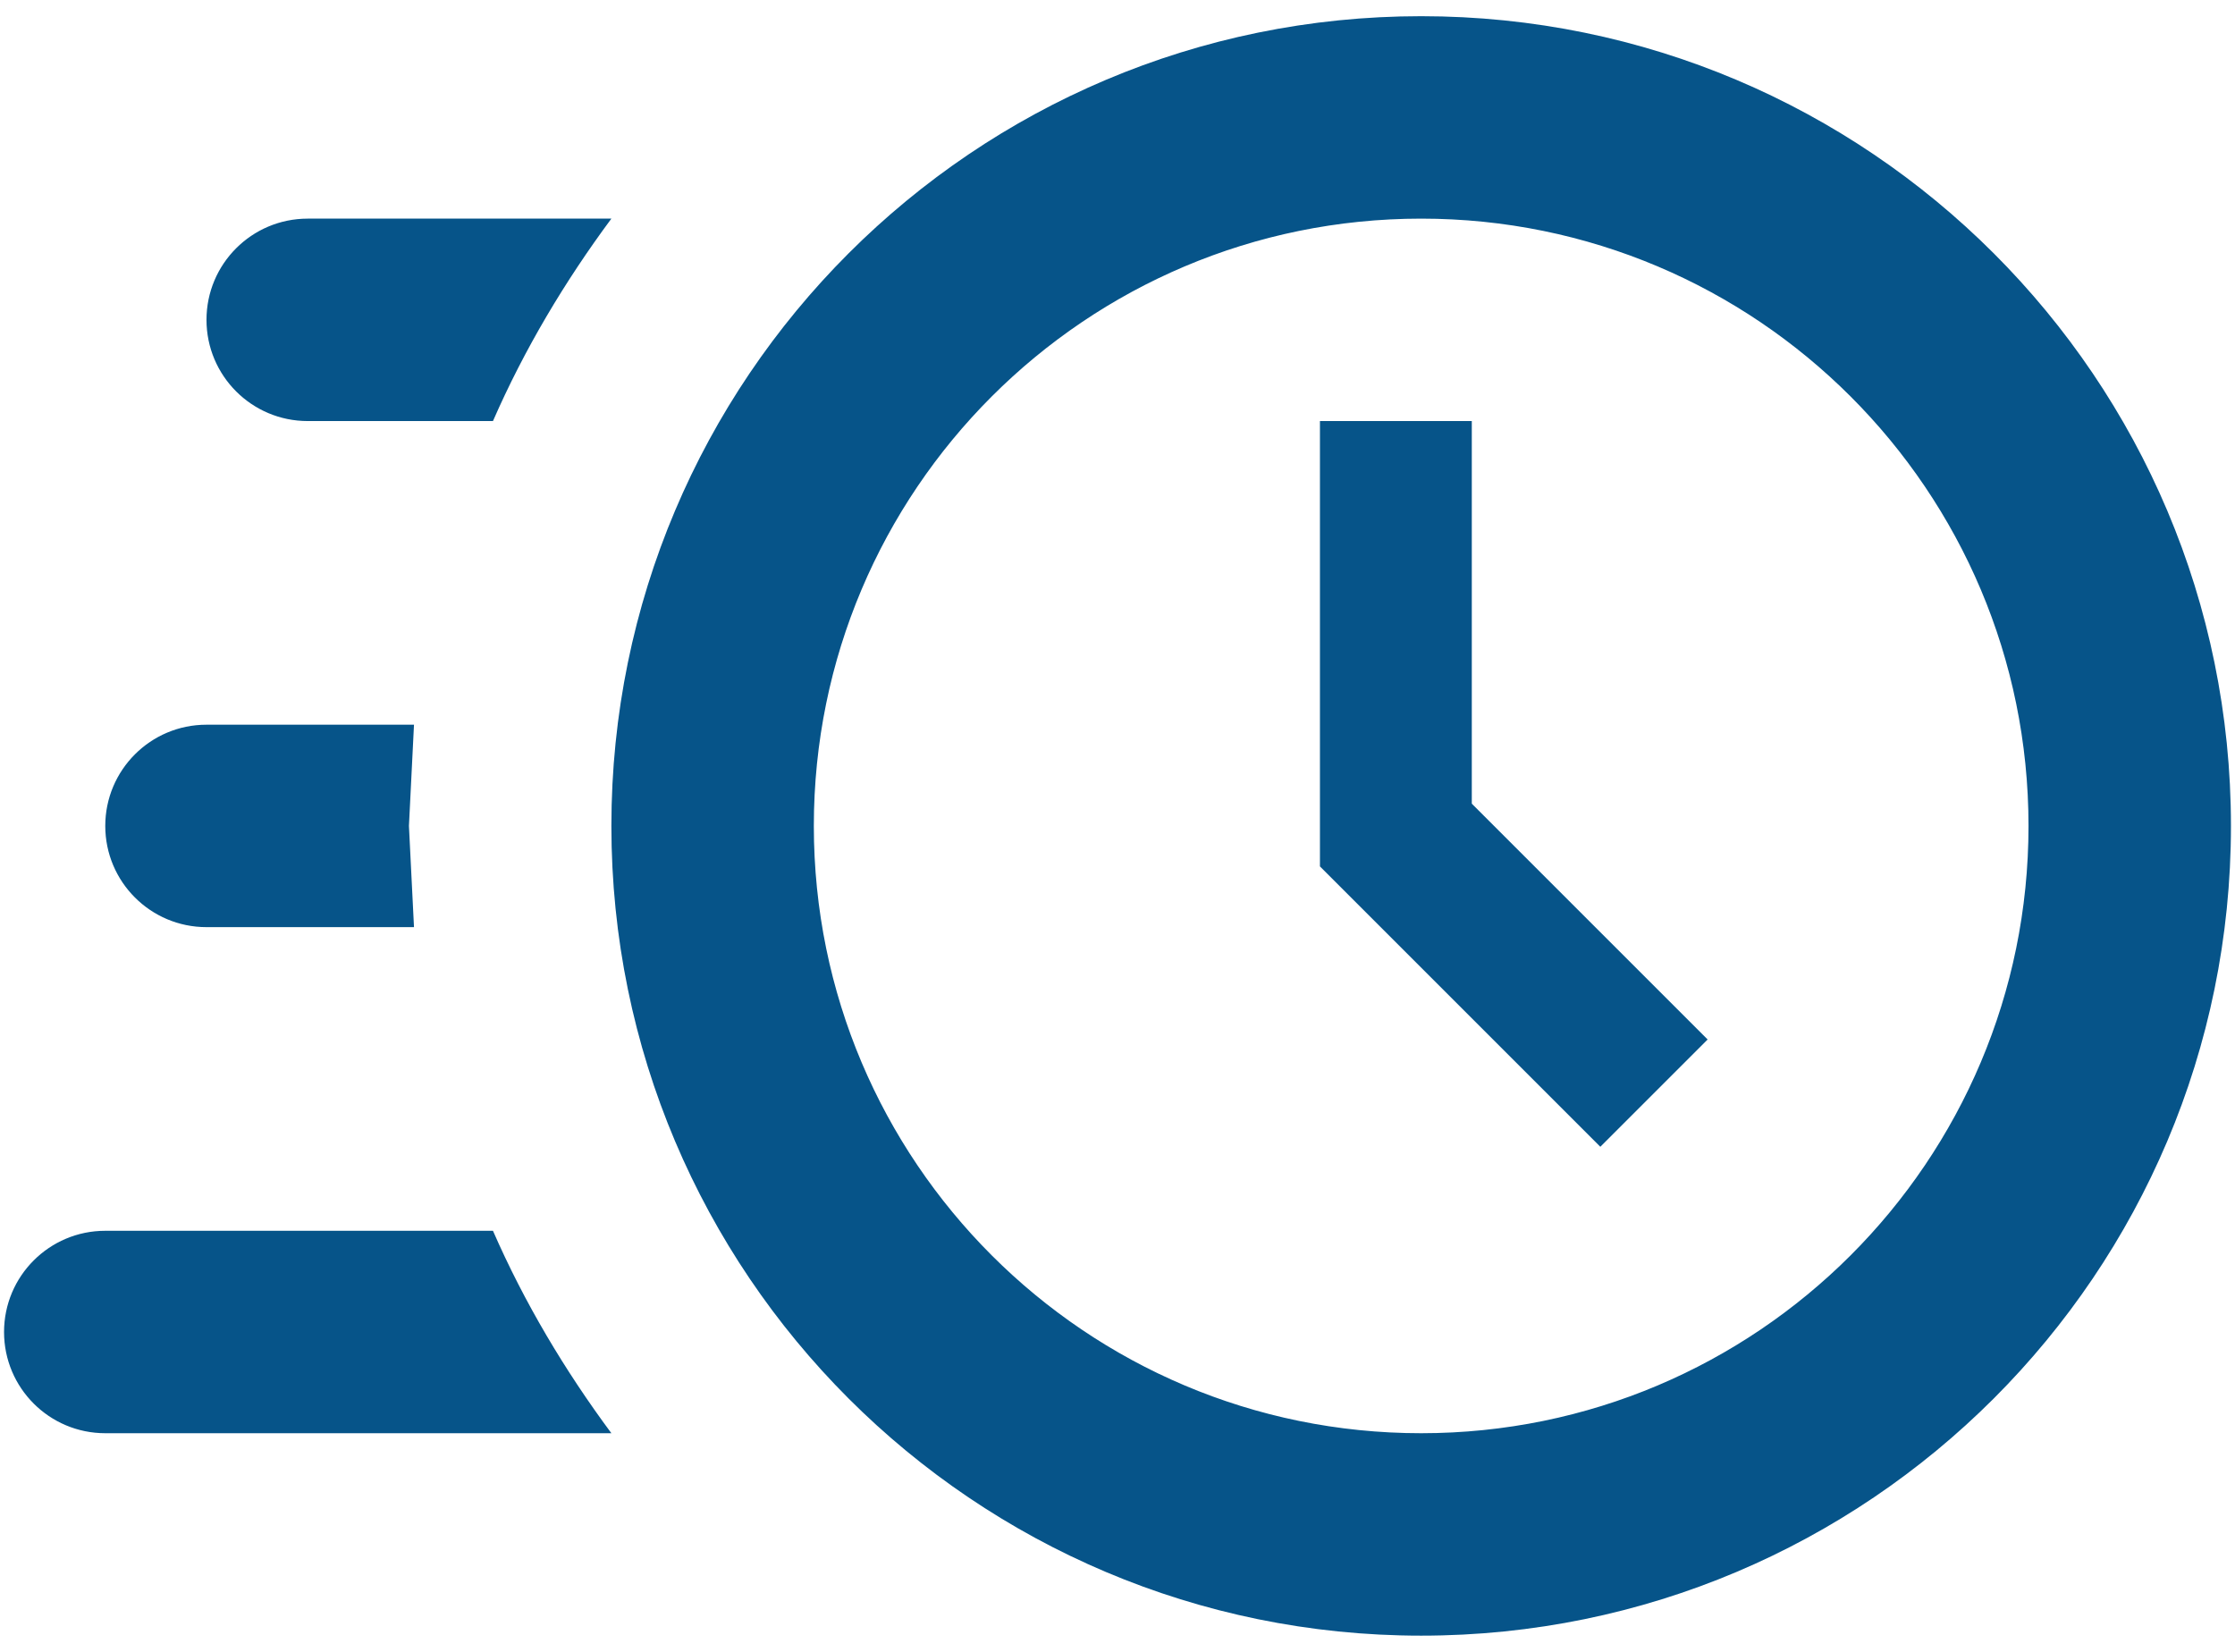 <svg width="69" height="51" viewBox="0 0 69 51" fill="none" xmlns="http://www.w3.org/2000/svg">
<path fill-rule="evenodd" clip-rule="evenodd" d="M68.875 25.5C68.875 11.693 57.682 0.5 43.875 0.5C30.068 0.5 18.875 11.693 18.875 25.5C18.875 39.307 30.068 50.5 43.875 50.5C57.682 50.5 68.875 39.307 68.875 25.5ZM25.125 25.5C25.125 15.145 33.52 6.75 43.875 6.75C54.231 6.75 62.625 15.145 62.625 25.5C62.625 35.855 54.231 44.25 43.875 44.25C33.52 44.25 25.125 35.855 25.125 25.5ZM40.75 13H45.438V24.813L52.719 32.094L49.406 35.406L40.75 26.75V13ZM0.125 41.125C0.125 42.851 1.524 44.25 3.25 44.25H18.875C17.438 42.313 16.188 40.219 15.219 38H3.25C1.524 38 0.125 39.399 0.125 41.125ZM6.375 28.625C4.649 28.625 3.25 27.226 3.25 25.5C3.25 23.774 4.649 22.375 6.375 22.375H12.781L12.625 25.5L12.781 28.625H6.375ZM6.375 9.875C6.375 11.601 7.774 13 9.5 13H15.219C16.188 10.781 17.438 8.688 18.875 6.75H9.5C7.774 6.75 6.375 8.149 6.375 9.875Z" fill="#065489"/>
</svg>
